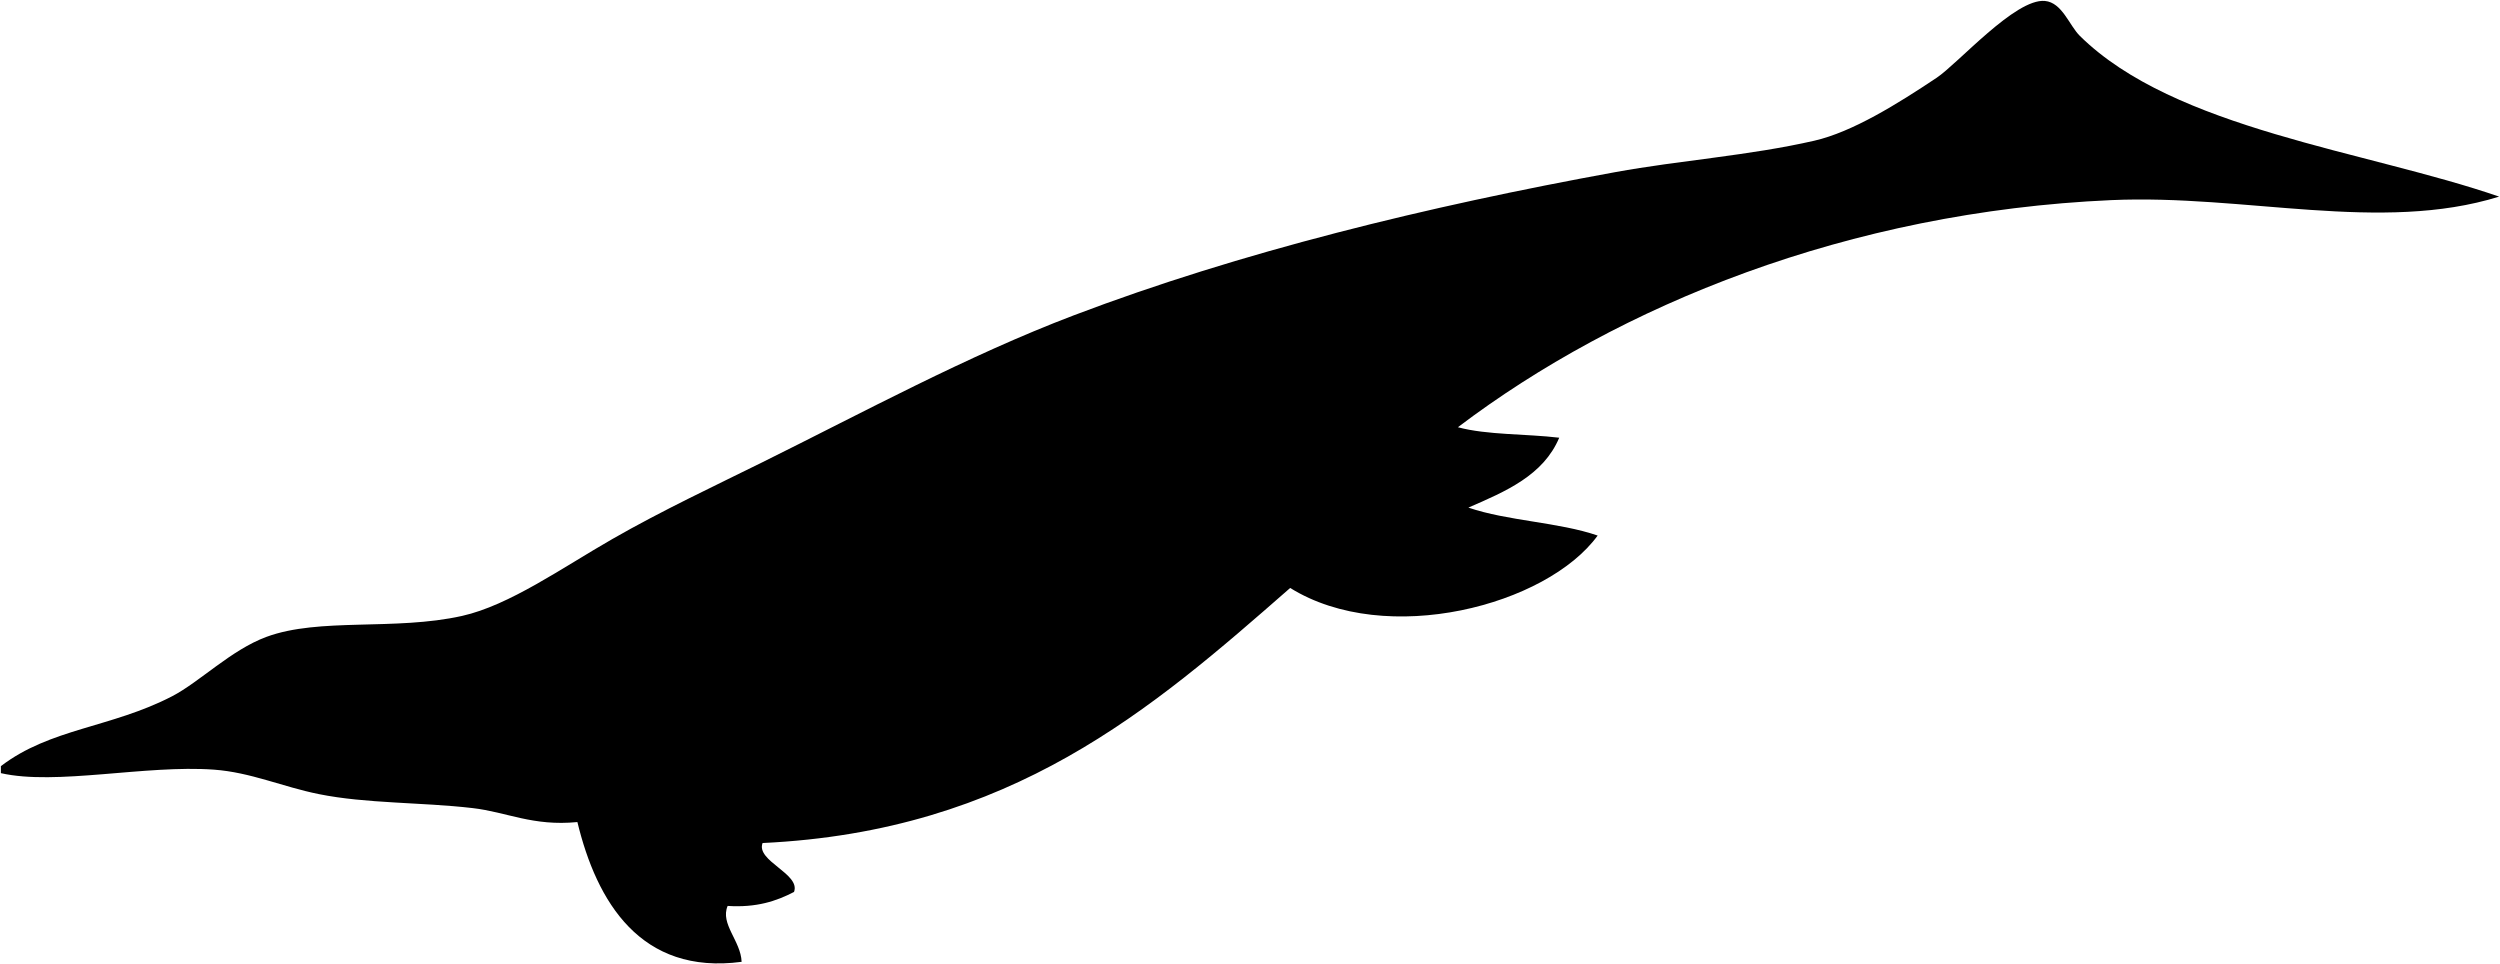 <svg xmlns="http://www.w3.org/2000/svg" xmlns:dc="http://dublincore.org/documents/dcmi-terms/" height="275.982" version="1.2" viewBox="0 0 715.5 275.982" width="715.5" overflow="inherit"><path d="M715.25 56.274c-33.86 10.52-72.71-.7-111 1-75.27 3.35-140.93 30.09-187 65 8.4 2.26 19.47 1.86 29 3-4.54 10.79-15.3 15.36-26 20 11.17 3.83 25.84 4.16 37 8-14.5 19.99-60.51 32.11-88 15-39.8 34.87-79.7 69.63-151 73-1.98 5.16 10.96 8.81 9 14-5.04 2.63-10.79 4.54-19 4-2.2 5.18 3.78 9.99 4 16-28.91 3.85-41.47-17.16-47-40-12.78 1.25-20.14-2.86-30-4-14.71-1.71-30.38-1.25-44-4-10.41-2.1-19.49-6.23-30-7-19.62-1.43-45.24 4.6-61 1v-2c14.13-10.83 31.58-10.98 49-20 7.86-4.07 16.87-13.25 27-17 15.17-5.61 36.73-1.69 56-6 13.54-3.03 28.77-13.85 43-22 14.28-8.19 29.62-15.37 43-22 28.74-14.23 58.69-30.48 89-42 47.74-18.14 101.19-31.2 155-41 18.81-3.43 38.32-4.72 57-9 10.94-2.51 23.83-10.55 35-18 6.14-4.09 22.53-22.78 31-22 4.94.45 6.97 7.01 10 10 27.13 26.77 81.96 32.87 120 46z"/></svg>